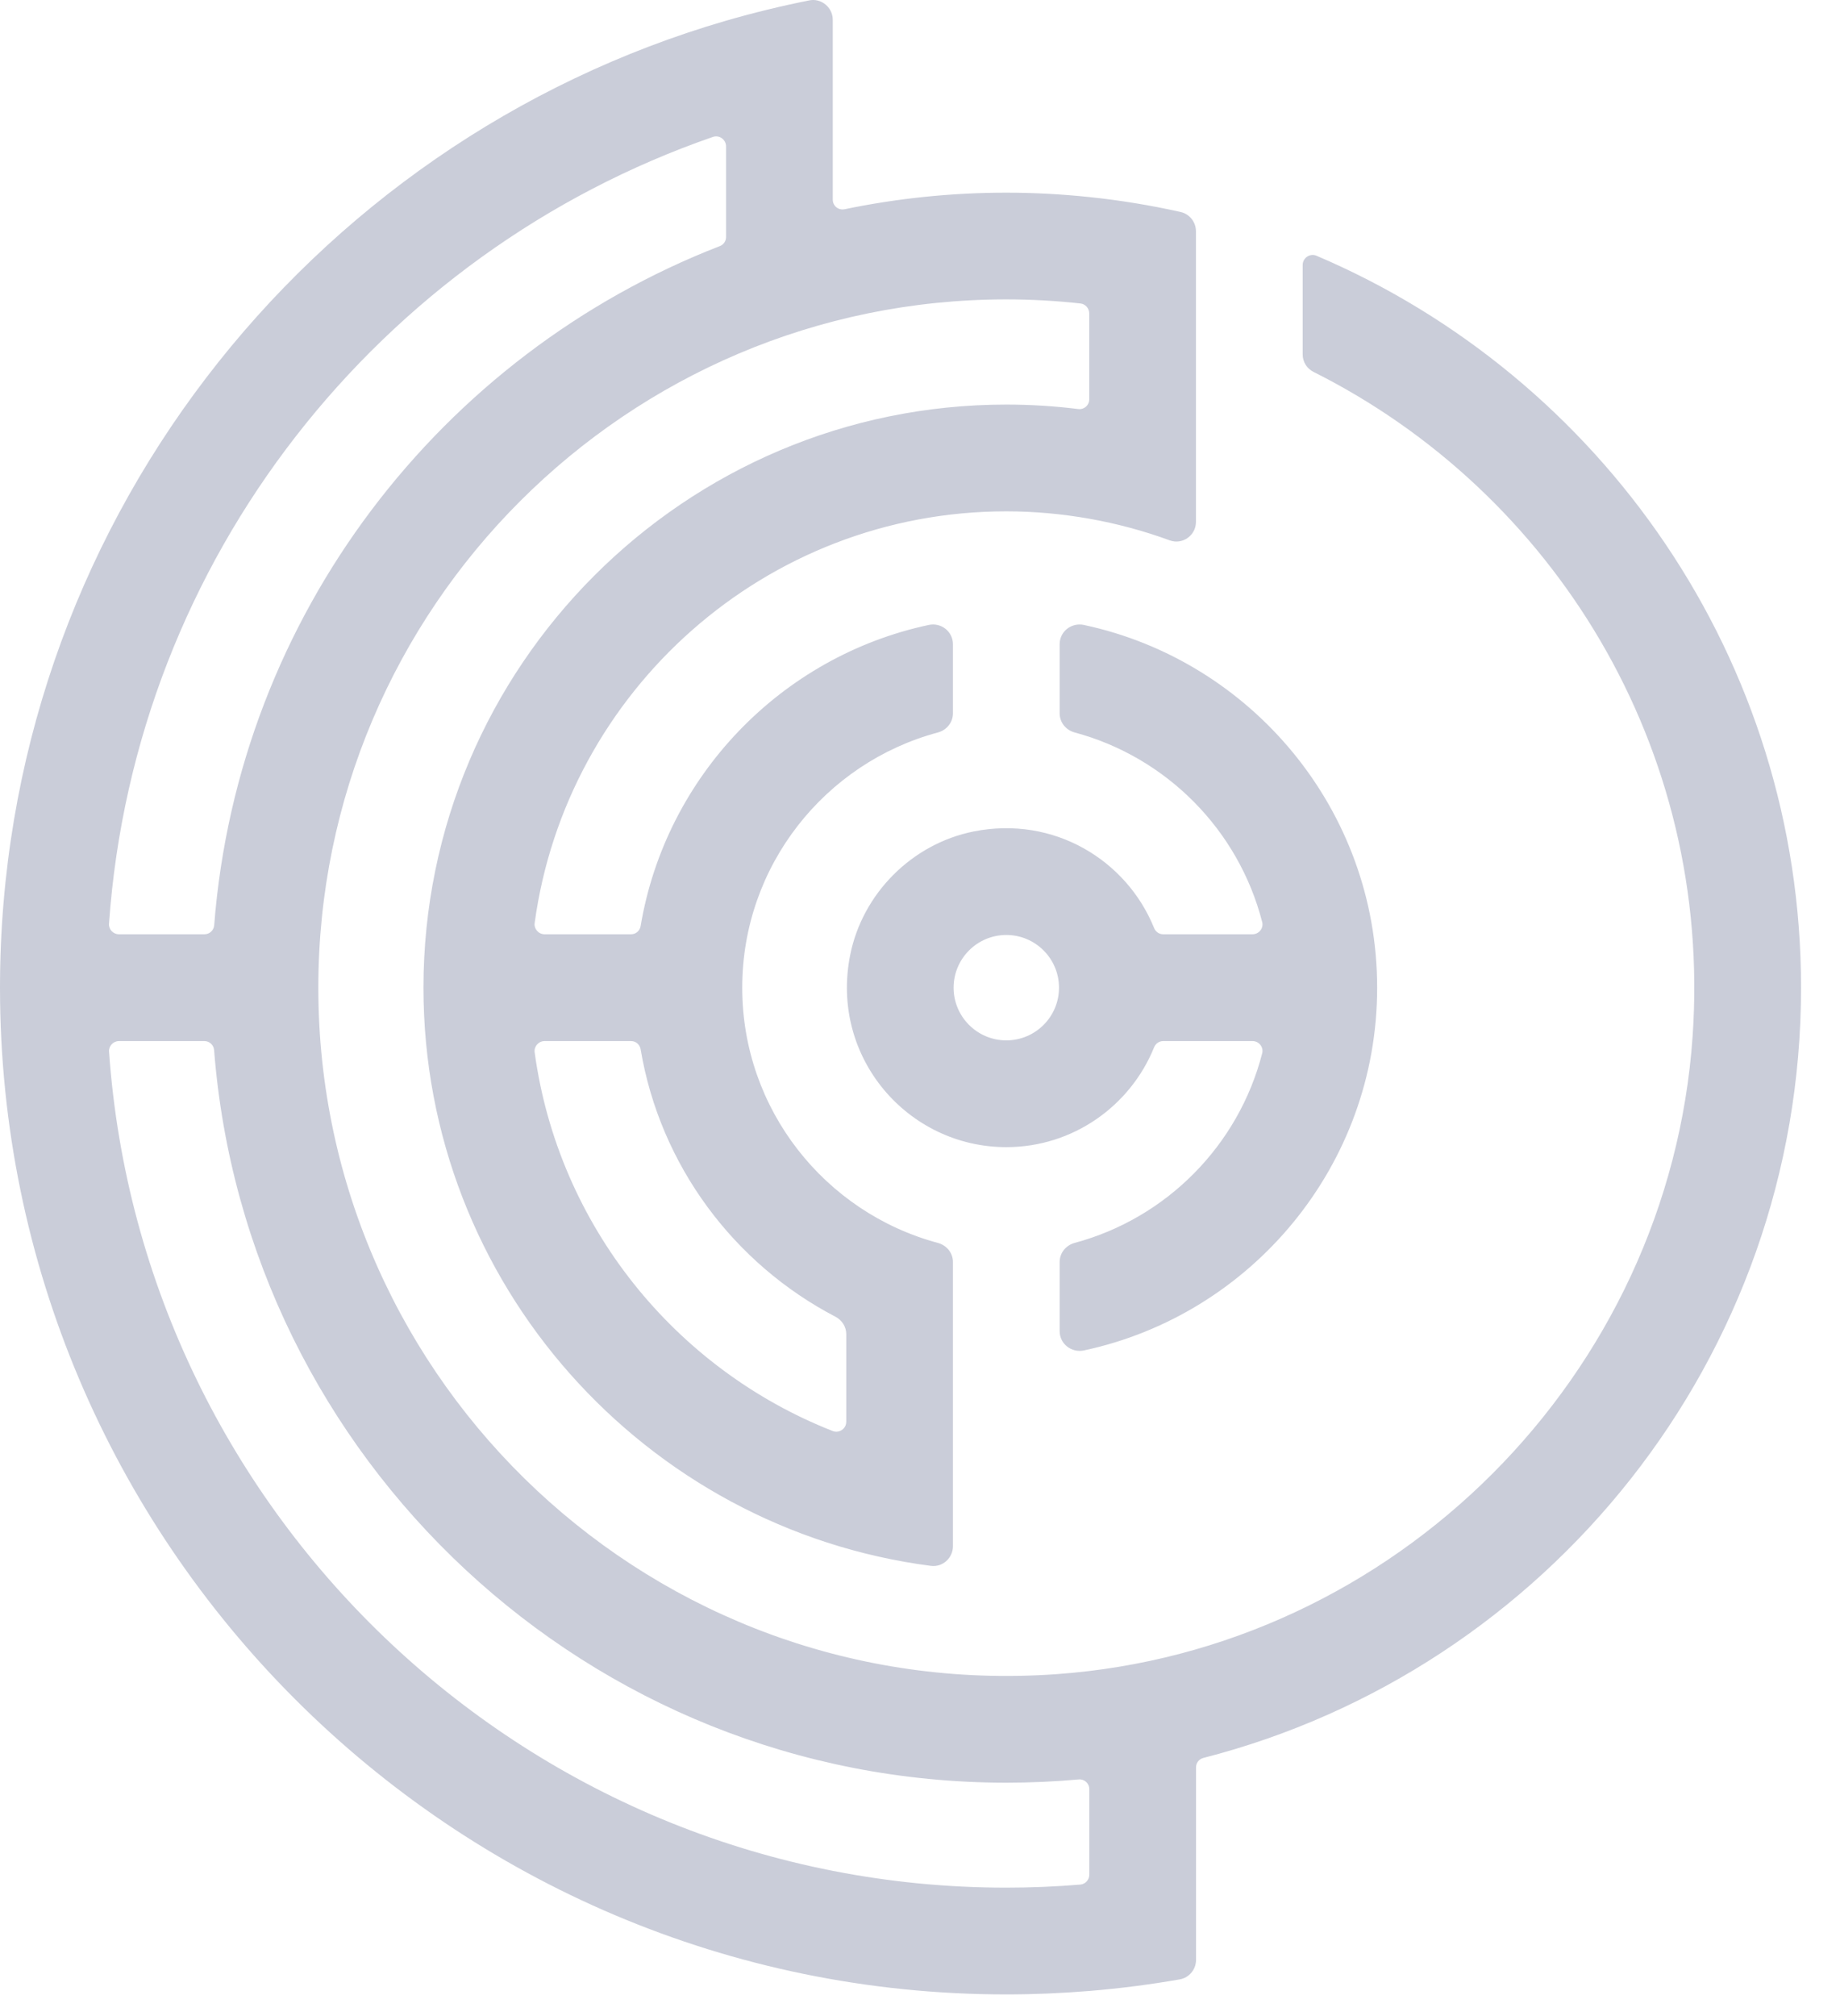 <svg width="42" height="46" viewBox="0 0 42 46" fill="none" xmlns="http://www.w3.org/2000/svg">
<path fill-rule="evenodd" clip-rule="evenodd" d="M18.548 0C18.523 0.001 18.498 0.004 18.473 0.009C17.83 0.137 17.196 0.292 16.573 0.472C7.01 3.25 0 12.088 0 22.536C0 35.201 10.305 45.506 22.97 45.506C23.609 45.506 24.241 45.478 24.865 45.427C25.563 45.37 26.251 45.281 26.929 45.163C27.145 45.125 27.301 44.935 27.301 44.716V42.609V40.324C27.301 40.223 27.37 40.135 27.469 40.11C35.302 38.103 41.111 30.986 41.111 22.536C41.111 15.043 36.545 8.599 30.05 5.835C29.902 5.772 29.735 5.884 29.735 6.046V8.088C29.735 8.258 29.831 8.41 29.983 8.486C35.443 11.222 39.096 17.047 38.635 23.654C38.096 31.387 31.845 37.649 24.113 38.199C14.939 38.852 7.266 31.573 7.266 22.536C7.266 13.877 14.311 6.831 22.97 6.831C23.542 6.831 24.106 6.863 24.661 6.924C24.776 6.936 24.863 7.035 24.863 7.151V9.113C24.863 9.248 24.746 9.35 24.612 9.333C24.075 9.266 23.526 9.231 22.97 9.231C15.634 9.231 9.666 15.2 9.666 22.536C9.666 29.288 14.724 34.882 21.25 35.728C21.517 35.762 21.752 35.548 21.752 35.279V33.944V33.334V30.911V29.768V28.794C21.752 28.587 21.608 28.413 21.407 28.359C18.838 27.669 16.942 25.32 16.942 22.536C16.942 19.751 18.838 17.402 21.407 16.713C21.608 16.659 21.752 16.484 21.752 16.276V14.699C21.752 14.41 21.483 14.198 21.2 14.259C17.83 14.978 15.197 17.709 14.623 21.13C14.605 21.238 14.514 21.317 14.405 21.317H12.431C12.294 21.317 12.186 21.195 12.204 21.061C12.926 15.764 17.478 11.667 22.97 11.667C23.616 11.667 24.248 11.727 24.863 11.835C25.496 11.947 26.11 12.113 26.7 12.329C26.991 12.436 27.299 12.218 27.299 11.907V9.955V7.438V5.278C27.299 5.068 27.154 4.883 26.95 4.837C26.267 4.684 25.571 4.57 24.863 4.496C24.241 4.431 23.61 4.396 22.97 4.396C21.706 4.396 20.471 4.527 19.279 4.774C19.139 4.803 19.009 4.699 19.009 4.556V2.386V0.454C19.009 0.205 18.809 0.007 18.572 0H18.548ZM2.488 21.075C3.077 12.735 8.669 5.755 16.273 3.124C16.419 3.073 16.573 3.185 16.573 3.34V5.409C16.573 5.501 16.517 5.583 16.431 5.615C10.073 8.082 5.441 14.033 4.889 21.111C4.879 21.228 4.784 21.317 4.667 21.317H2.715C2.584 21.317 2.478 21.205 2.488 21.075ZM19.009 32.652C15.411 31.238 12.743 27.959 12.204 24.01C12.186 23.875 12.294 23.754 12.431 23.754H14.405C14.514 23.754 14.605 23.833 14.623 23.941C15.07 26.599 16.759 28.839 19.071 30.044C19.22 30.122 19.317 30.273 19.317 30.442V32.44C19.317 32.569 19.21 32.667 19.09 32.667C19.063 32.667 19.036 32.662 19.009 32.652ZM2.489 23.997C2.479 23.866 2.585 23.754 2.716 23.754H4.666C4.782 23.754 4.878 23.844 4.887 23.96C5.616 33.299 13.447 40.675 22.97 40.675C23.527 40.675 24.078 40.65 24.622 40.601C24.753 40.589 24.865 40.69 24.865 40.822V42.773C24.865 42.891 24.776 42.99 24.659 43C24.102 43.046 23.539 43.07 22.97 43.07C12.139 43.07 3.241 34.64 2.489 23.997ZM24.188 14.698V16.277C24.188 16.485 24.332 16.66 24.533 16.713C26.626 17.276 28.272 18.937 28.811 21.039C28.847 21.18 28.735 21.317 28.59 21.317H26.55C26.459 21.317 26.379 21.261 26.344 21.175C25.718 19.628 24.059 18.606 22.226 18.971C20.815 19.253 19.681 20.391 19.404 21.802C18.946 24.128 20.724 26.174 22.97 26.174C24.496 26.174 25.805 25.229 26.344 23.895C26.379 23.811 26.458 23.754 26.55 23.754H28.59C28.736 23.754 28.847 23.891 28.811 24.032C28.272 26.133 26.626 27.796 24.533 28.358C24.332 28.412 24.188 28.586 24.188 28.794V30.373C24.188 30.664 24.459 30.873 24.744 30.812C28.563 29.995 31.435 26.595 31.435 22.536C31.435 18.476 28.563 15.076 24.744 14.26C24.71 14.252 24.676 14.249 24.643 14.249C24.399 14.249 24.188 14.441 24.188 14.698ZM21.767 22.536C21.767 21.872 22.307 21.333 22.97 21.333C23.634 21.333 24.173 21.872 24.173 22.536C24.173 23.199 23.634 23.738 22.97 23.738C22.307 23.738 21.767 23.199 21.767 22.536Z" fill="#CACDD9"/>
</svg>
